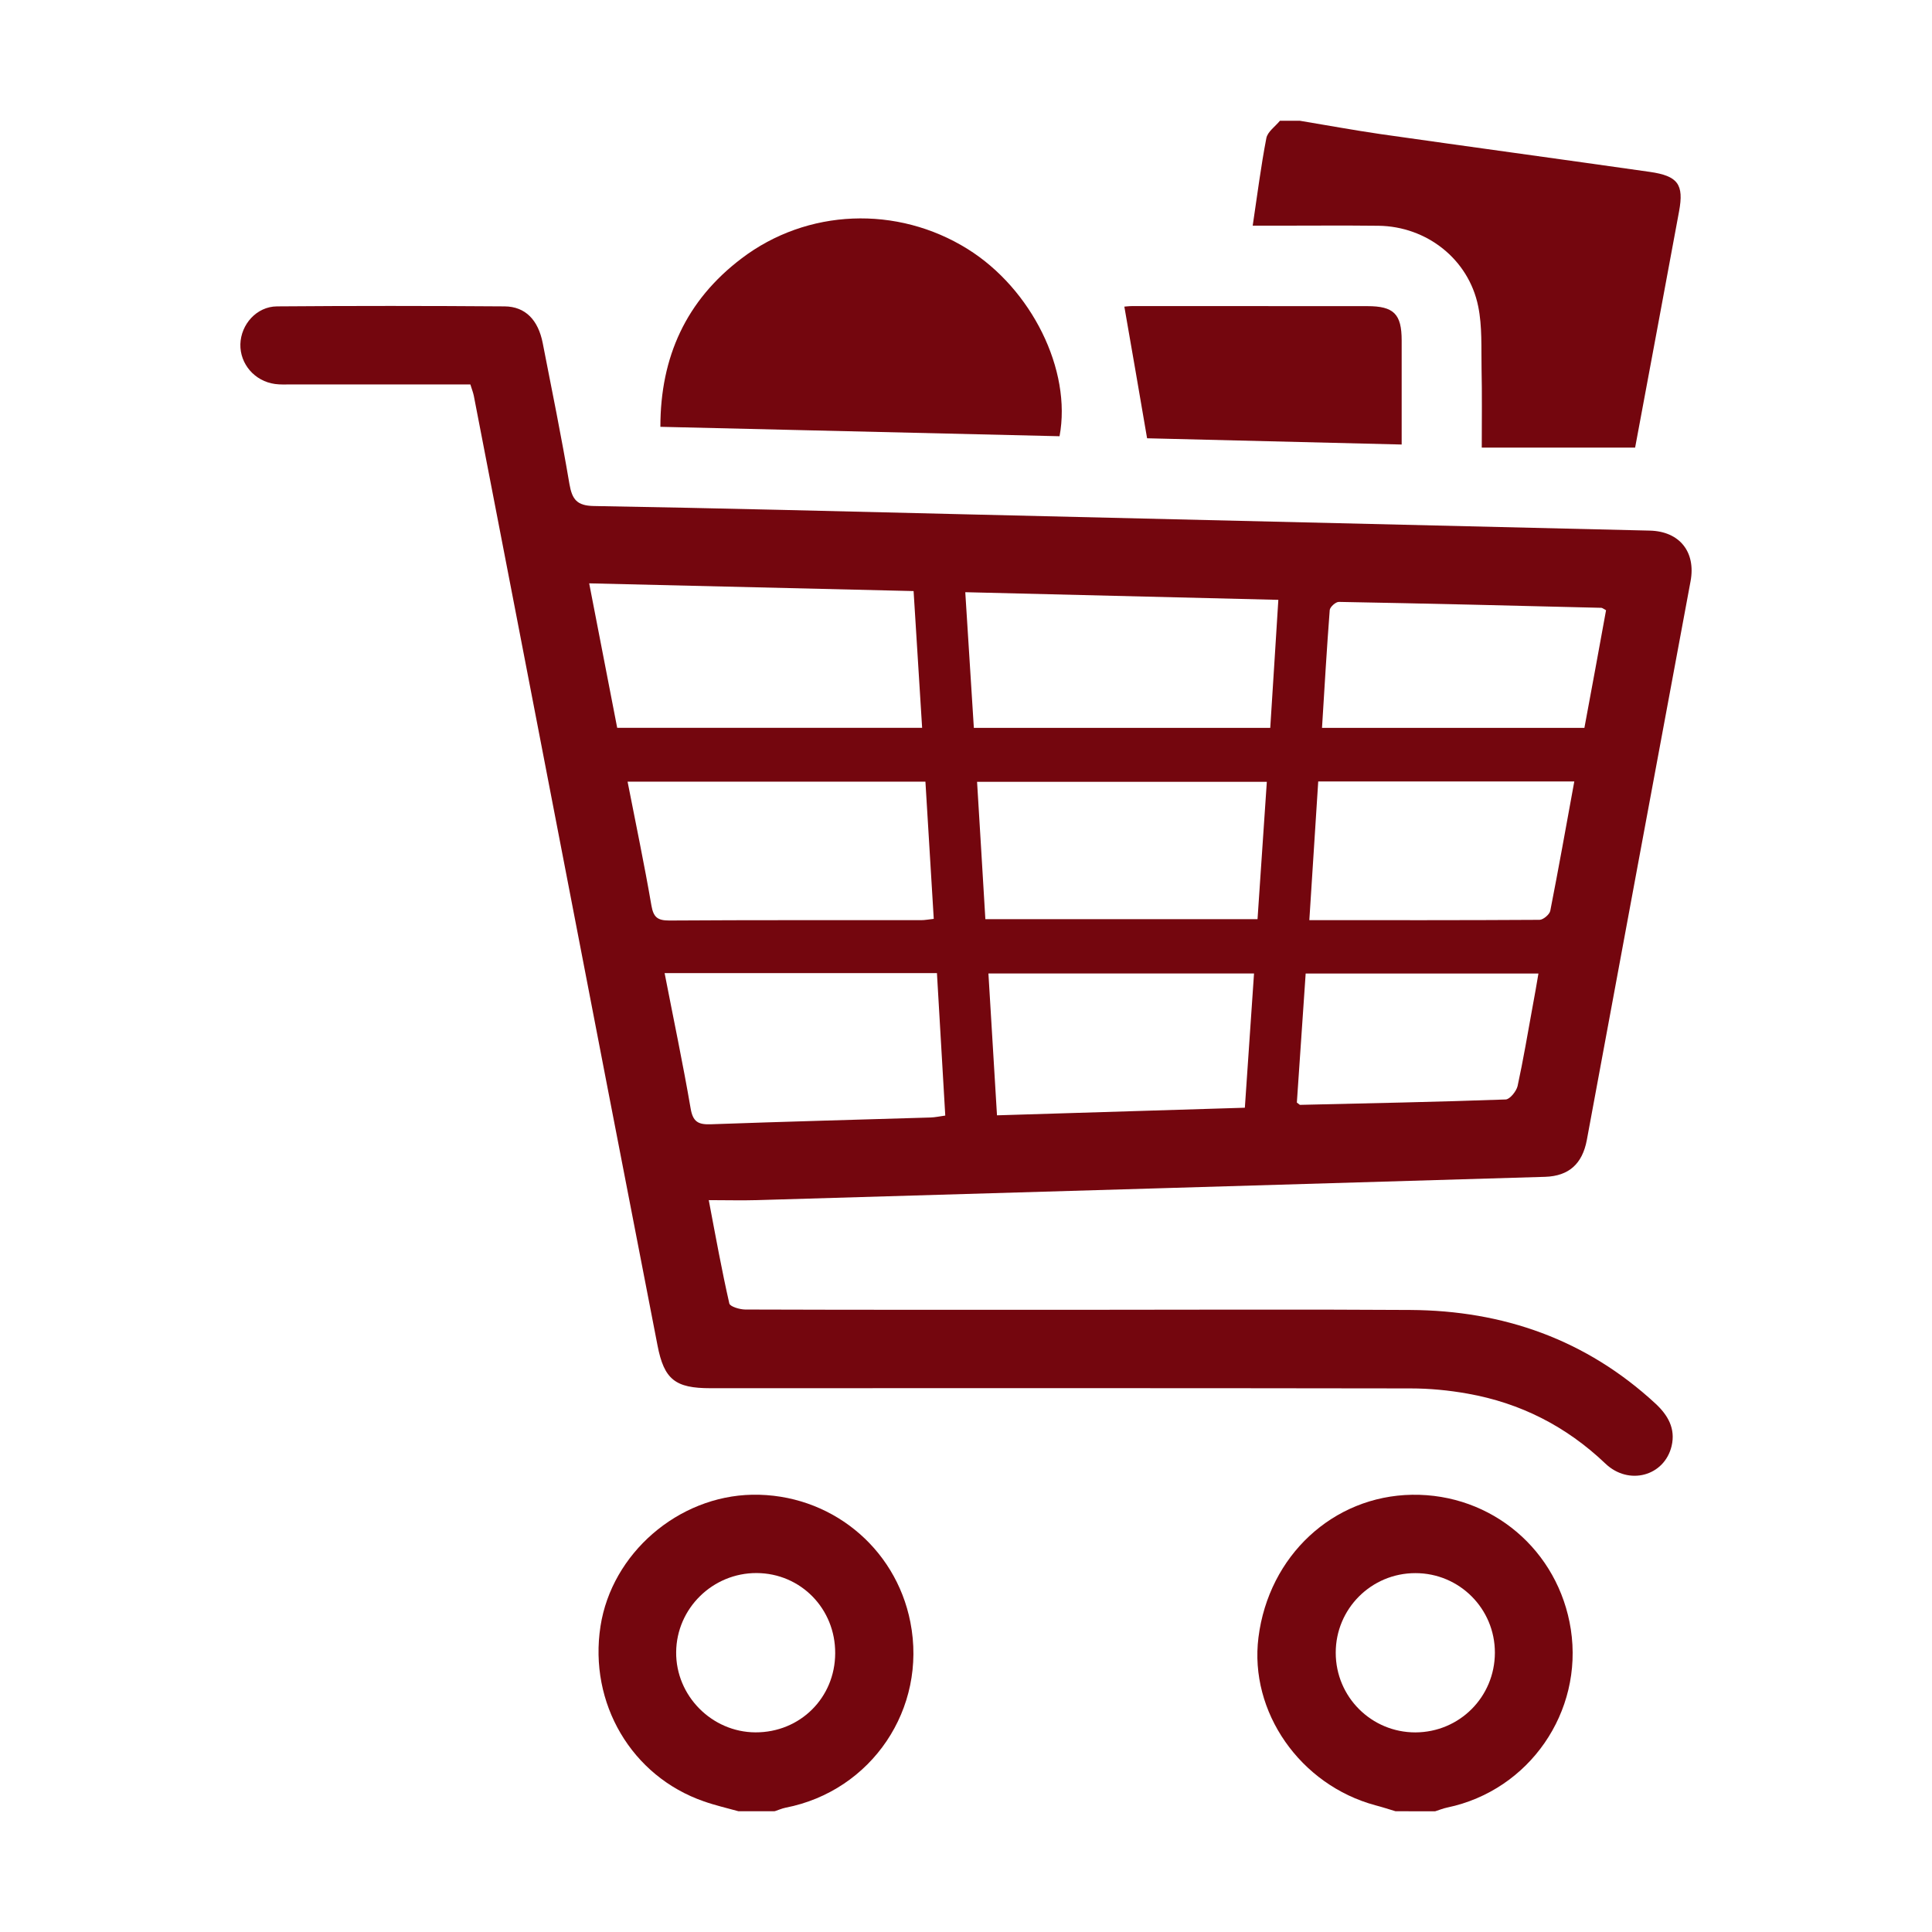 <?xml version="1.0" encoding="utf-8"?>
<!-- Generator: Adobe Illustrator 16.0.0, SVG Export Plug-In . SVG Version: 6.00 Build 0)  -->
<!DOCTYPE svg PUBLIC "-//W3C//DTD SVG 1.1//EN" "http://www.w3.org/Graphics/SVG/1.1/DTD/svg11.dtd">
<svg version="1.1" id="Layer_1" xmlns="http://www.w3.org/2000/svg" xmlns:xlink="http://www.w3.org/1999/xlink" x="0px" y="0px"
	 width="48px" height="48px" viewBox="0 0 48 48" enable-background="new 0 0 48 48" xml:space="preserve">
<g>
	<g>
		<path fill-rule="evenodd" clip-rule="evenodd" fill="#74060E" d="M32.293,3c0.67,0.111,1.338,0.234,2.009,0.332
			c2.226,0.317,4.455,0.62,6.685,0.938c0.698,0.1,0.854,0.308,0.729,0.981c-0.36,1.958-0.729,3.913-1.092,5.87
			c-1.261,0-2.509,0-3.81,0c0-0.692,0.009-1.328-0.005-1.964c-0.01-0.518,0.019-1.048-0.084-1.548c-0.238-1.169-1.278-1.984-2.475-2
			c-0.87-0.01-1.745-0.002-2.619-0.002c-0.149,0-0.296,0-0.508,0c0.114-0.758,0.203-1.471,0.339-2.174
			C31.492,3.273,31.682,3.144,31.8,3C31.965,3,32.129,3,32.293,3z"/>
		<path fill-rule="evenodd" clip-rule="evenodd" fill="#74060E" d="M34.672,45c-0.166-0.05-0.332-0.104-0.5-0.148
			c-1.87-0.504-3.138-2.321-2.906-4.17c0.255-2.03,1.853-3.514,3.816-3.545c1.979-0.03,3.641,1.379,3.945,3.345
			c0.314,2.051-1.033,3.999-3.067,4.425c-0.103,0.021-0.203,0.062-0.304,0.094C35.328,45,34.999,45,34.672,45z M35.163,39.084
			c-1.093,0-1.979,0.885-1.977,1.979c0,1.096,0.886,1.979,1.979,1.978c1.096-0.004,1.972-0.88,1.975-1.979
			C37.142,39.967,36.257,39.082,35.163,39.084z"/>
		<path fill-rule="evenodd" clip-rule="evenodd" fill="#74060E" d="M18.347,45c-0.287-0.08-0.579-0.146-0.861-0.246
			c-1.795-0.622-2.862-2.438-2.567-4.35c0.28-1.81,1.927-3.234,3.771-3.268c1.917-0.032,3.561,1.291,3.928,3.167
			c0.422,2.145-0.962,4.194-3.102,4.609c-0.092,0.019-0.177,0.058-0.267,0.087C18.95,45,18.648,45,18.347,45z M20.75,41.076
			c0.007-1.107-0.856-1.989-1.952-1.994c-1.092-0.004-1.989,0.877-1.999,1.963c-0.011,1.084,0.885,1.99,1.969,1.995
			C19.875,43.045,20.747,42.182,20.75,41.076z"/>
		<path fill-rule="evenodd" clip-rule="evenodd" fill="#74060E" d="M11.686,9.551c-1.496,0-2.971,0-4.443,0
			c-0.139,0-0.278,0.008-0.411-0.011C6.327,9.471,5.96,9.043,5.972,8.551C5.986,8.059,6.375,7.617,6.88,7.612
			c1.888-0.015,3.772-0.014,5.659,0c0.515,0.005,0.833,0.339,0.945,0.913c0.228,1.164,0.465,2.327,0.663,3.498
			c0.067,0.383,0.183,0.542,0.608,0.549c3.102,0.053,6.202,0.133,9.306,0.208c5.642,0.134,11.287,0.267,16.929,0.403
			c0.739,0.018,1.146,0.53,1.012,1.255c-0.861,4.628-1.721,9.257-2.578,13.887c-0.111,0.59-0.446,0.894-1.035,0.913
			c-6.527,0.194-13.059,0.388-19.586,0.579c-0.379,0.011-0.757,0-1.194,0c0.174,0.918,0.324,1.748,0.511,2.568
			c0.018,0.077,0.259,0.149,0.394,0.15c2.72,0.009,5.44,0.007,8.16,0.007c2.79,0,5.578-0.014,8.367,0.004
			c2.313,0.014,4.368,0.736,6.089,2.326c0.31,0.288,0.502,0.62,0.401,1.053c-0.178,0.75-1.067,0.992-1.647,0.436
			c-0.971-0.925-2.111-1.504-3.42-1.736c-0.467-0.084-0.949-0.13-1.423-0.13c-5.796-0.009-11.59-0.007-17.39-0.005
			c-0.872,0-1.151-0.213-1.315-1.062c-0.835-4.286-1.661-8.574-2.489-12.86c-0.691-3.578-1.381-7.155-2.075-10.734
			C11.756,9.756,11.726,9.679,11.686,9.551z M14.638,14.493c0.238,1.23,0.468,2.411,0.696,3.589c2.541,0,5.034,0,7.576,0
			c-0.071-1.133-0.14-2.246-0.212-3.397C20.005,14.621,17.348,14.558,14.638,14.493z M23.982,14.713
			c0.075,1.166,0.143,2.264,0.213,3.371c2.474,0,4.899,0,7.364,0c0.066-1.061,0.135-2.1,0.201-3.181
			C29.152,14.84,26.603,14.776,23.982,14.713z M15.592,19.42c0.204,1.046,0.417,2.056,0.592,3.076
			c0.051,0.292,0.151,0.374,0.444,0.374c2.087-0.014,4.177-0.007,6.265-0.009c0.089,0,0.182-0.019,0.306-0.032
			c-0.068-1.146-0.138-2.271-0.207-3.409C20.513,19.42,18.076,19.42,15.592,19.42z M31.474,19.424c-2.421,0-4.789,0-7.199,0
			c0.072,1.154,0.137,2.277,0.206,3.412c2.276,0,4.51,0,6.762,0C31.319,21.694,31.395,20.578,31.474,19.424z M23.278,24.176
			c-2.28,0-4.503,0-6.766,0c0.221,1.141,0.455,2.246,0.646,3.36c0.057,0.338,0.19,0.408,0.508,0.396
			c1.815-0.065,3.633-0.113,5.449-0.168c0.114-0.003,0.227-0.028,0.37-0.048C23.416,26.518,23.348,25.362,23.278,24.176z
			 M31.156,24.185c-2.231,0-4.399,0-6.599,0c0.073,1.187,0.142,2.336,0.213,3.525c2.068-0.064,4.084-0.126,6.158-0.189
			C31.006,26.404,31.08,25.308,31.156,24.185z M39.113,19.415c-2.146,0-4.232,0-6.362,0c-0.073,1.151-0.146,2.286-0.221,3.446
			c1.952,0,3.839,0.004,5.721-0.008c0.091-0.002,0.245-0.132,0.265-0.223C38.723,21.575,38.912,20.516,39.113,19.415z
			 M32.845,18.084c2.21,0,4.351,0,6.519,0c0.186-0.992,0.363-1.964,0.538-2.923c-0.07-0.038-0.095-0.06-0.118-0.06
			c-2.174-0.055-4.346-0.107-6.519-0.147c-0.078-0.003-0.218,0.123-0.228,0.2C32.963,16.118,32.907,17.084,32.845,18.084z
			 M32.22,27.393c0.058,0.041,0.068,0.057,0.079,0.057c1.701-0.04,3.405-0.072,5.109-0.134c0.104-0.003,0.265-0.203,0.296-0.333
			c0.142-0.651,0.252-1.313,0.372-1.969c0.053-0.271,0.097-0.547,0.146-0.827c-1.961,0-3.86,0-5.783,0
			C32.363,25.276,32.293,26.336,32.22,27.393z"/>
		<path fill-rule="evenodd" clip-rule="evenodd" fill="#74060E" d="M26.324,10.838c-3.281-0.077-6.568-0.154-9.917-0.234
			c0-1.738,0.641-3.14,2.015-4.182c1.631-1.241,3.869-1.325,5.617-0.236C25.631,7.177,26.632,9.198,26.324,10.838z"/>
		<path fill-rule="evenodd" clip-rule="evenodd" fill="#74060E" d="M34.824,11.044c-2.183-0.053-4.295-0.104-6.325-0.155
			c-0.193-1.123-0.374-2.186-0.565-3.271c0.014,0,0.115-0.014,0.216-0.014c1.944,0,3.882,0,5.82,0.002
			c0.659,0,0.854,0.195,0.854,0.854c0,0.723,0,1.447,0,2.172C34.824,10.759,34.824,10.889,34.824,11.044z"/>
	</g>
</g>
</svg>
